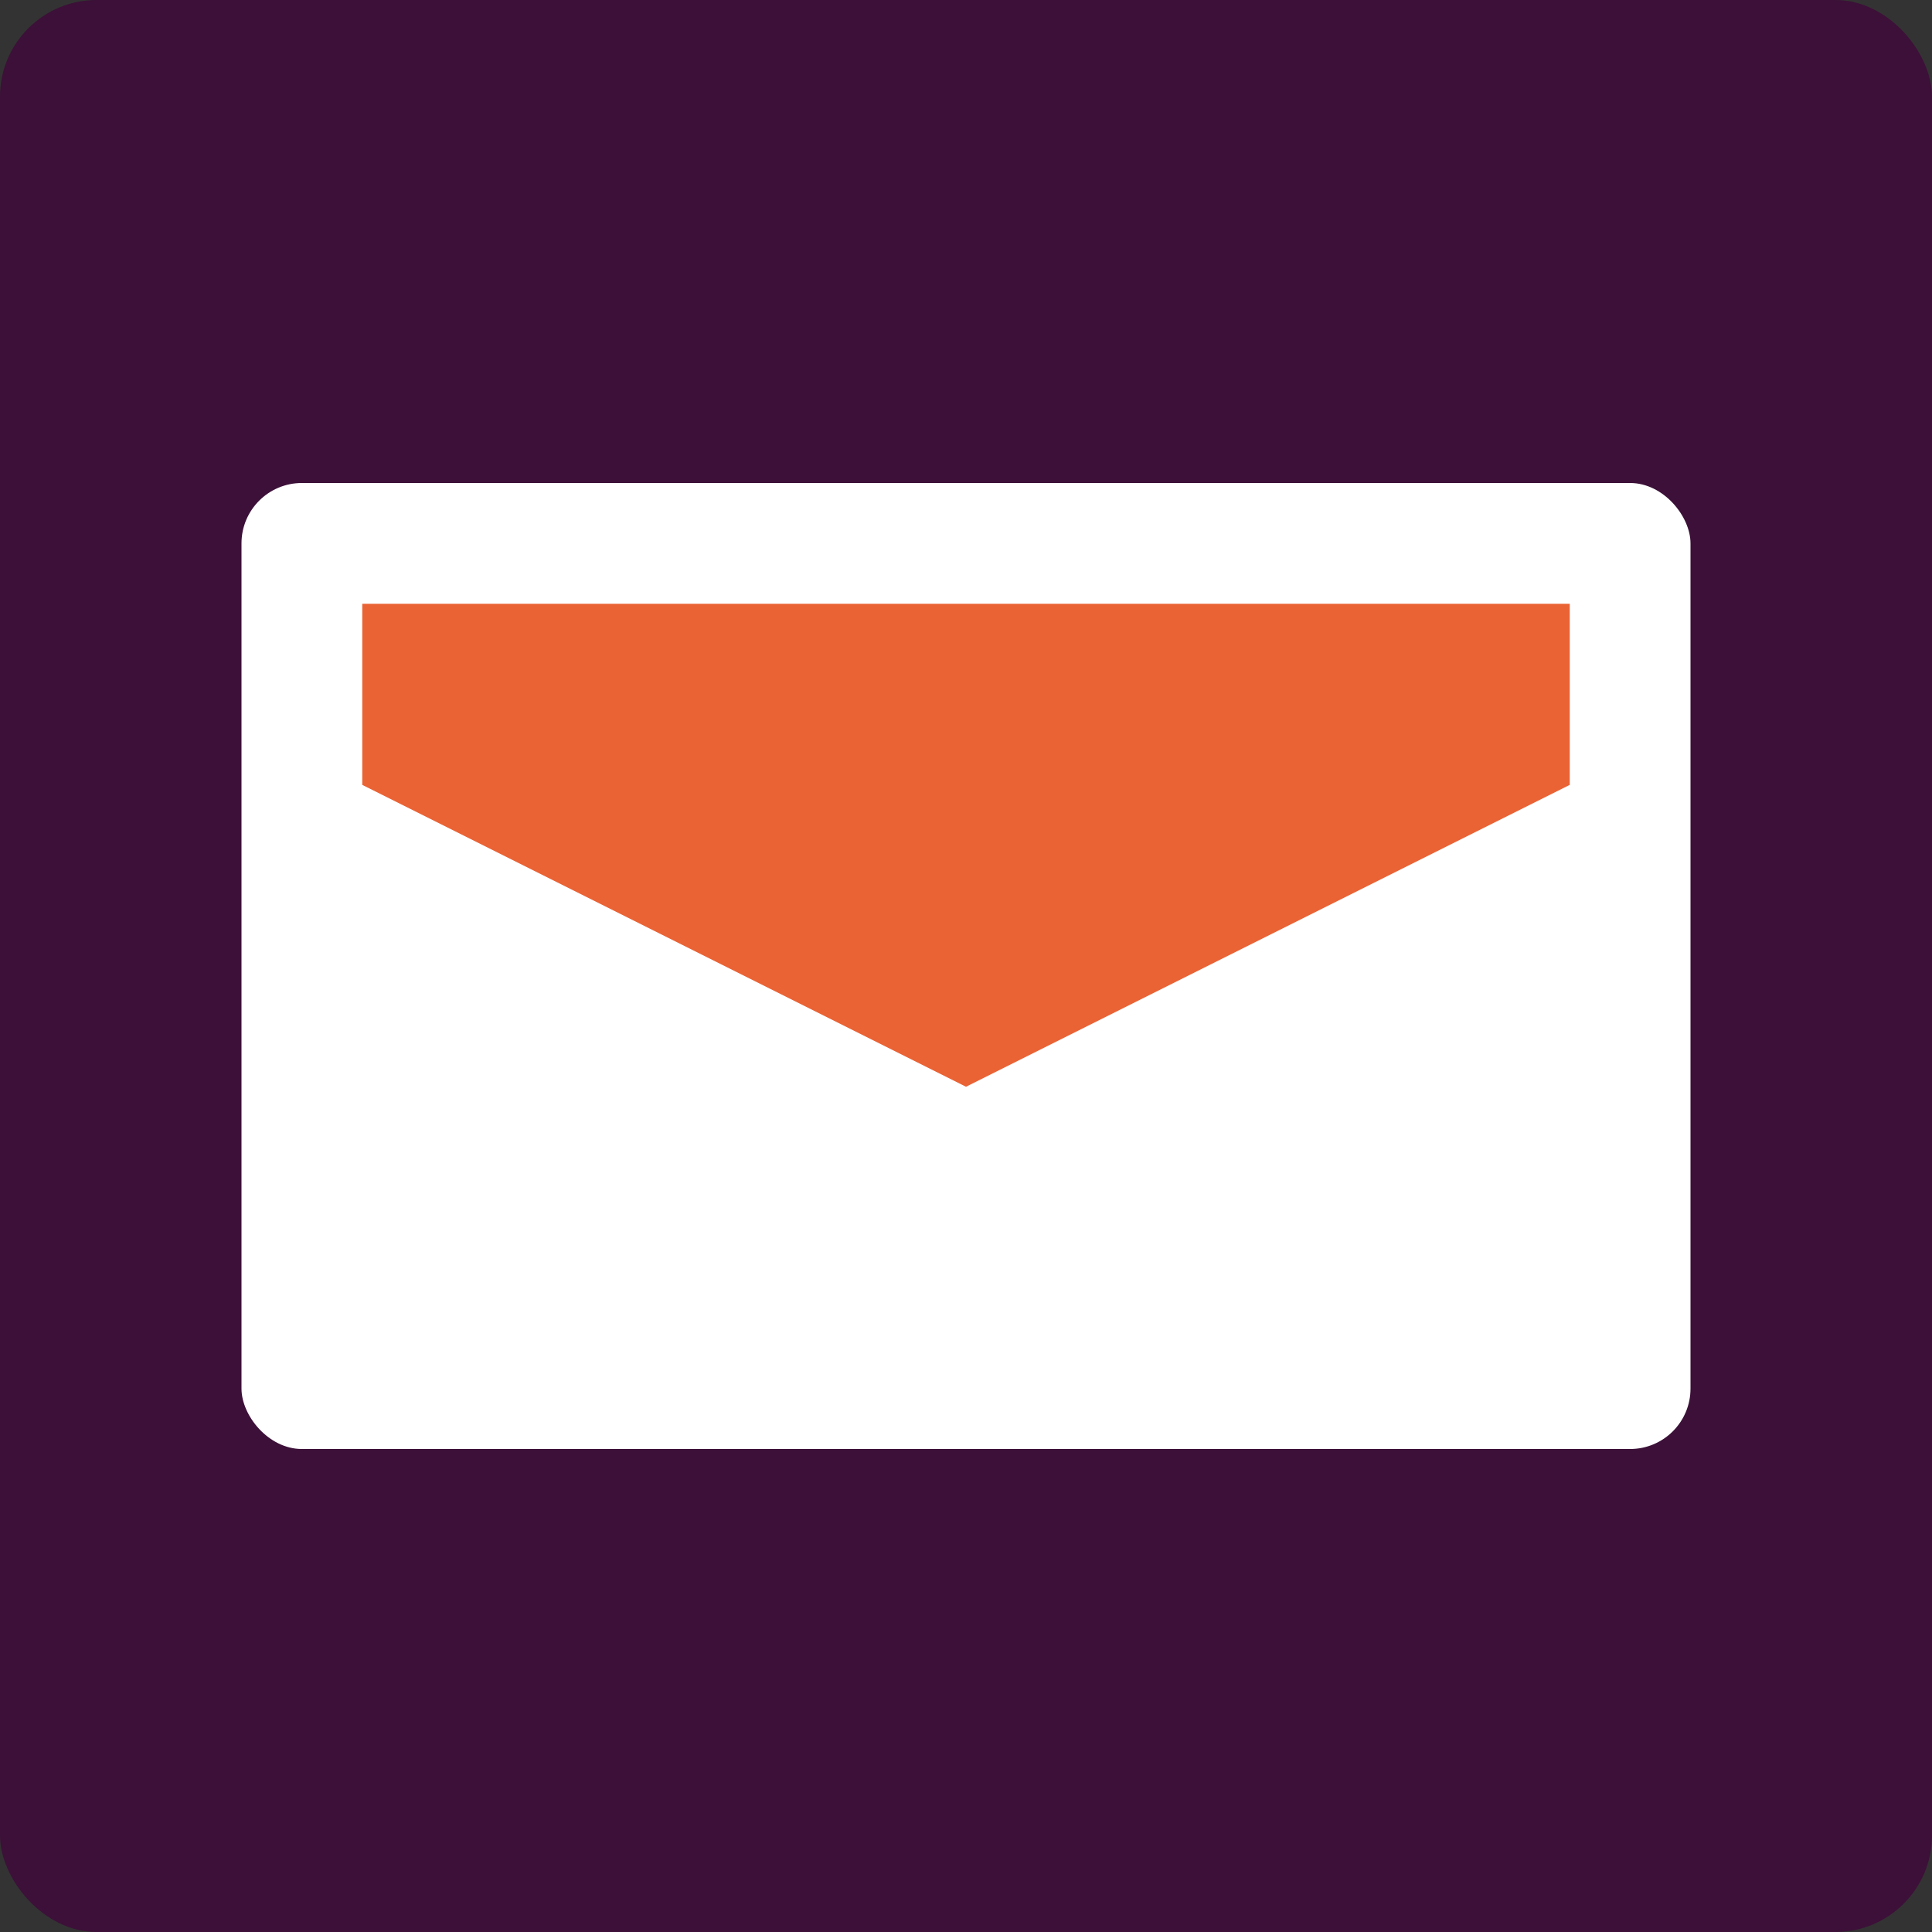 <svg xmlns="http://www.w3.org/2000/svg" width="16" height="16" version="1">
 <rect width="100%" height="100%" fill="#333333" stroke="none"/>
 <rect style="fill:#3c1038" width="16" height="16" x="0" y="0" rx=".8" ry=".8"/>
 <rect style="fill:#ffffff" width="12" height="8" x="2" y="4" rx=".5" ry=".5"/>
 <path style="fill:#ea6335" d="M 3,5 H 13 V 6.5 L 8,9 3,6.5 Z"/>
</svg>
